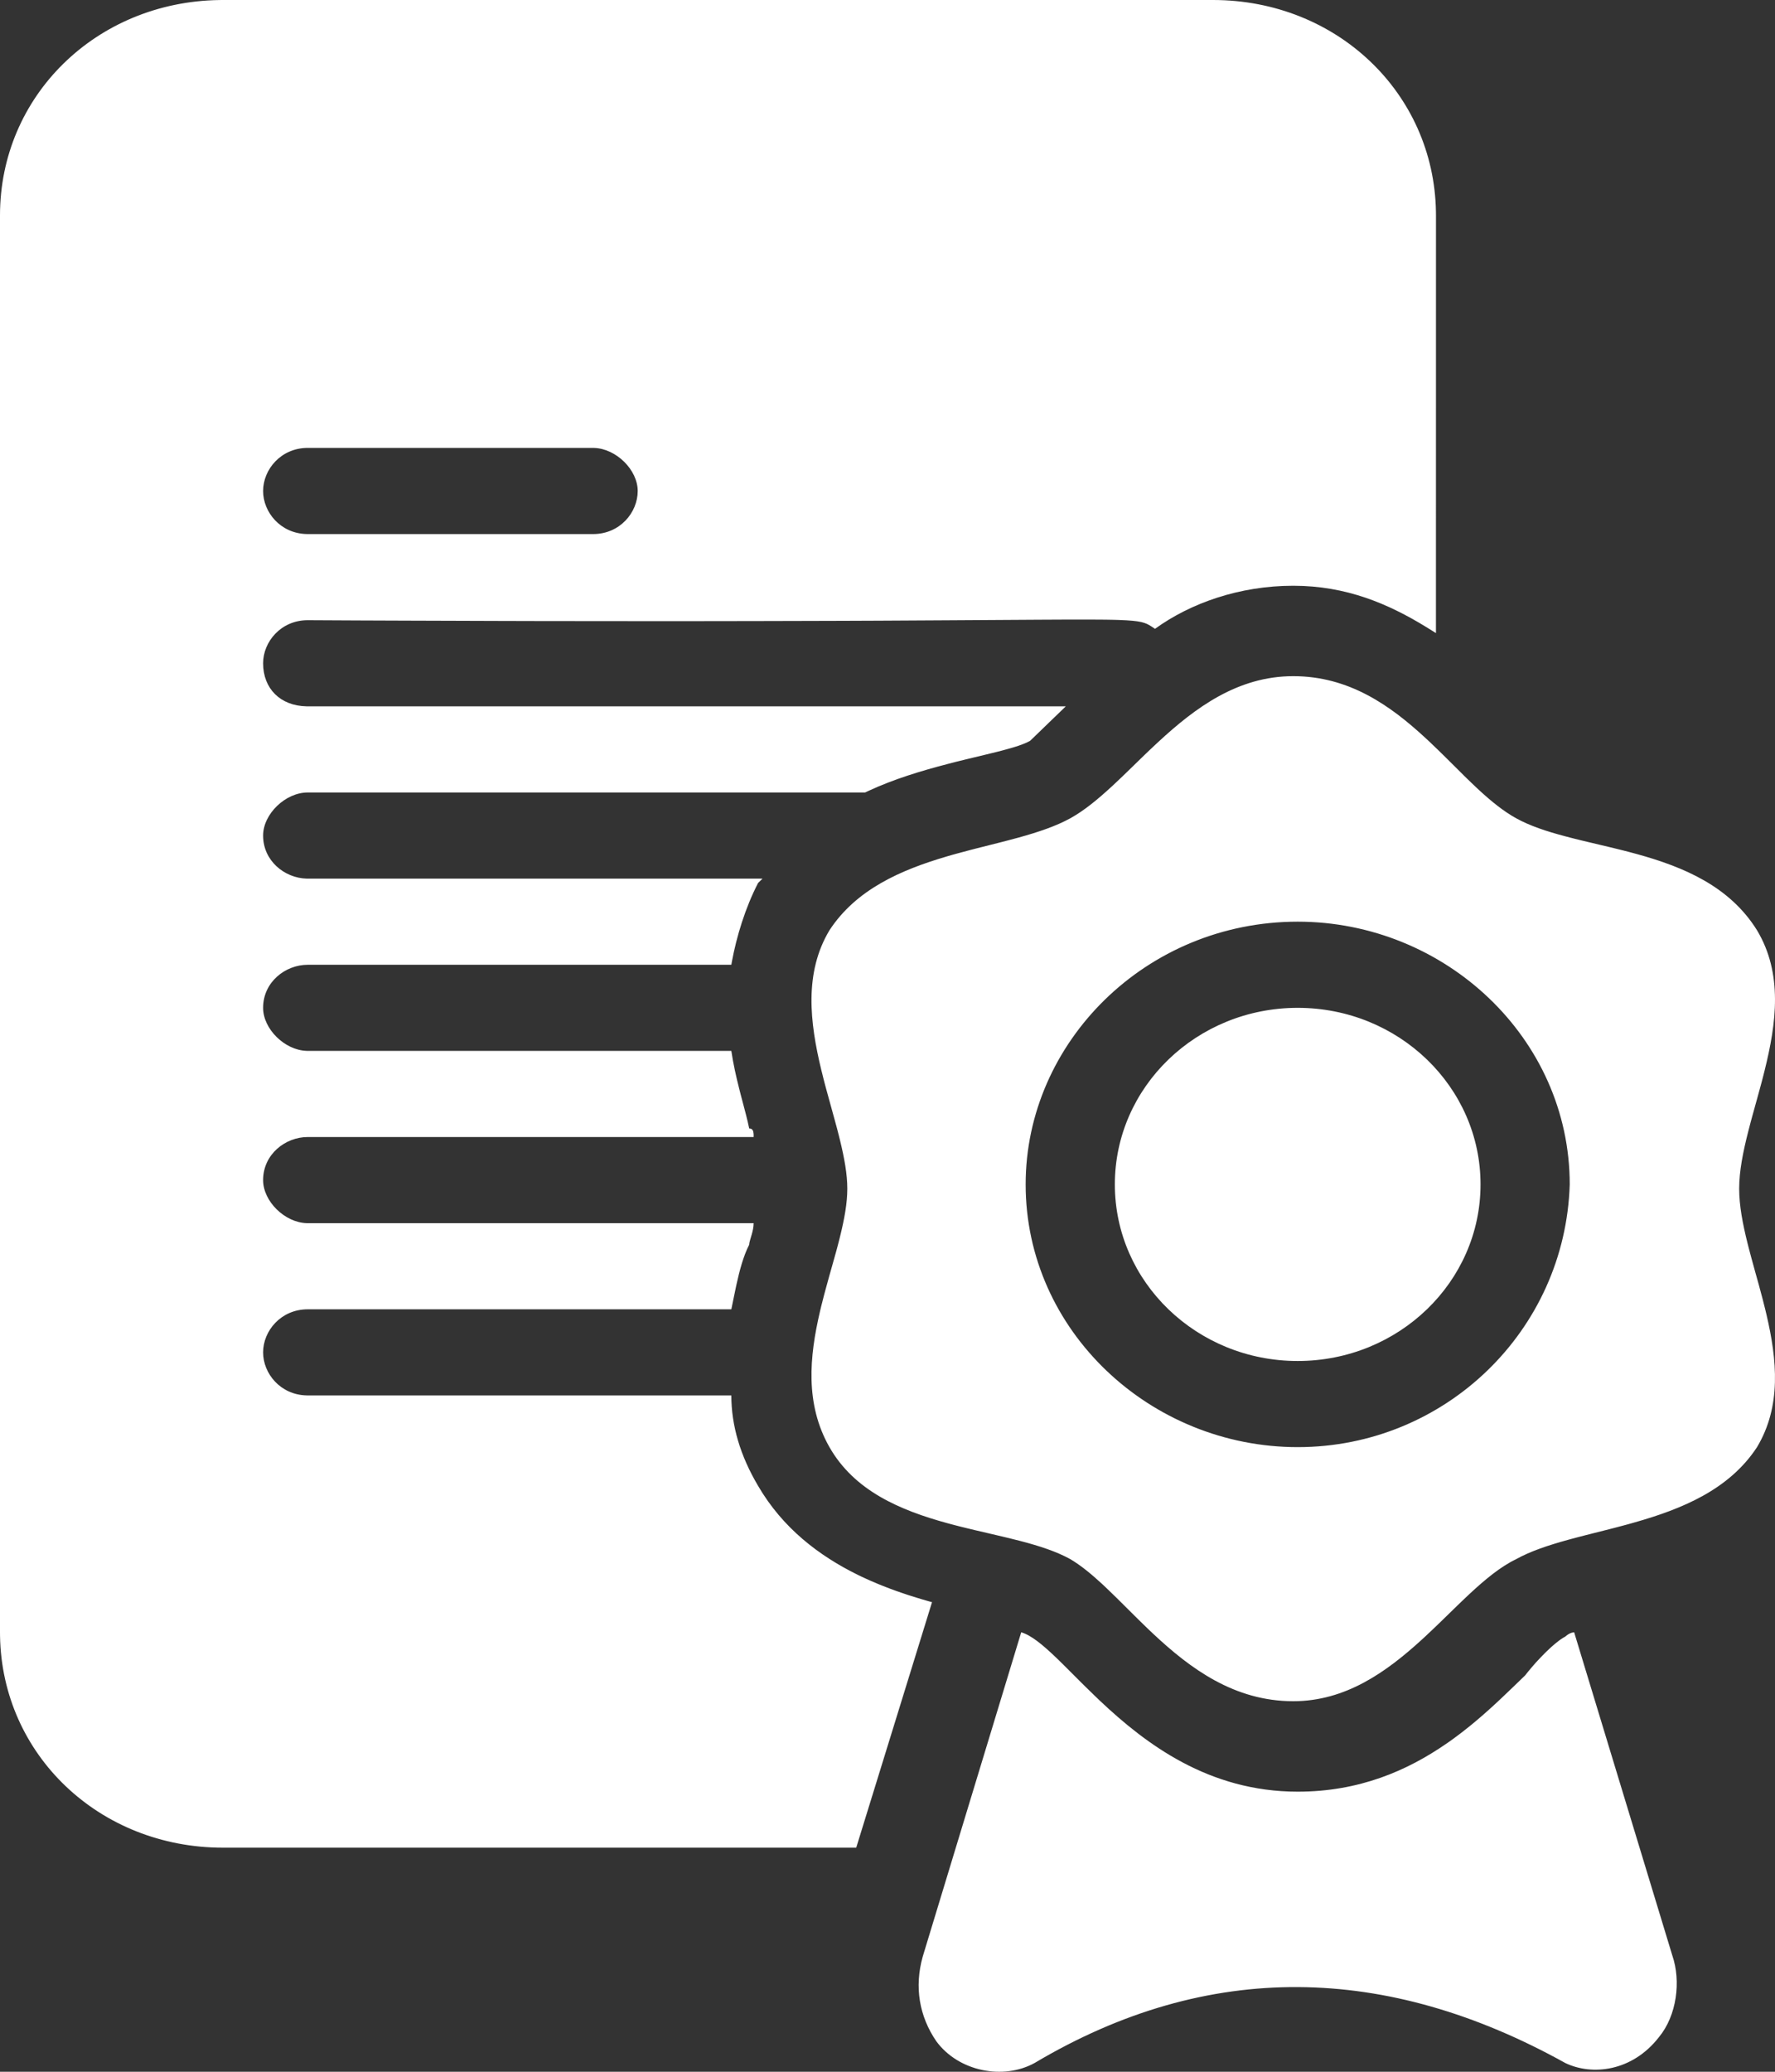 <?xml version="1.0" encoding="UTF-8"?>
<svg width="48px" height="56px" viewBox="0 0 48 56" version="1.1" xmlns="http://www.w3.org/2000/svg" xmlns:xlink="http://www.w3.org/1999/xlink">
    <rect x="0" y="0" width="48" height="56" fill="#333333" stroke="none"/>
    <title>ico_9@1x</title>
    <g id="Page-1" stroke="none" stroke-width="1" fill="none" fill-rule="evenodd">
        <g id="sl-9" transform="translate(-306, -476)" fill="#FFFFFF" fill-rule="nonzero">
            <g id="Shape-11" transform="translate(306, 476)">
                <path d="M27.616,44.121 C27.881,44.198 28.187,44.45 28.549,44.795 L28.649,44.892 L28.649,44.892 L28.804,45.045 L28.804,45.045 L29.249,45.49 L29.249,45.49 L29.369,45.608 C29.449,45.687 29.532,45.768 29.617,45.849 L29.745,45.972 C30.987,47.143 32.687,48.429 35.093,48.429 C36.757,48.429 38.054,47.861 39.105,47.137 L39.209,47.065 L39.209,47.065 L39.312,46.991 C39.363,46.954 39.413,46.916 39.463,46.878 L39.562,46.803 C39.578,46.79 39.594,46.777 39.61,46.764 L39.707,46.688 C39.723,46.675 39.739,46.662 39.755,46.649 L39.849,46.572 L39.849,46.572 L39.942,46.494 L39.942,46.494 L40.033,46.416 L40.033,46.416 L40.123,46.338 L40.123,46.338 L40.212,46.259 L40.212,46.259 L40.343,46.142 L40.343,46.142 L40.47,46.025 L40.47,46.025 L40.595,45.908 L40.595,45.908 L40.757,45.754 L40.757,45.754 L40.915,45.603 L40.915,45.603 L41.243,45.286 L41.271,45.251 L41.271,45.251 L41.326,45.181 C41.336,45.17 41.345,45.158 41.355,45.147 L41.413,45.078 L41.413,45.078 L41.472,45.009 L41.472,45.009 L41.531,44.942 L41.531,44.942 L41.592,44.876 C41.602,44.865 41.612,44.855 41.622,44.844 L41.682,44.781 C41.692,44.77 41.702,44.76 41.712,44.75 L41.772,44.689 L41.772,44.689 L41.831,44.631 L41.831,44.631 L41.889,44.576 L41.889,44.576 L41.946,44.523 L41.946,44.523 L42.002,44.474 L42.002,44.474 L42.056,44.428 C42.162,44.34 42.256,44.273 42.328,44.238 L42.342,44.226 L42.342,44.226 L42.358,44.213 L42.358,44.213 L42.378,44.197 C42.421,44.166 42.485,44.129 42.551,44.123 L42.569,44.122 L45.222,52.853 C45.464,53.552 45.343,54.483 44.861,55.065 C44.137,55.996 43.052,56.112 42.328,55.763 C37.505,53.085 32.681,52.969 27.978,55.763 C27.133,56.228 25.928,55.996 25.324,55.181 C24.852,54.496 24.727,53.7 24.949,52.901 L24.963,52.853 L27.616,44.121 Z M32.802,0 C36.145,0 38.778,2.511 38.831,5.723 L38.832,5.821 L38.831,17.113 L38.722,17.044 C38.704,17.033 38.686,17.021 38.667,17.01 L38.557,16.942 C37.543,16.322 36.409,15.833 34.972,15.833 C33.525,15.833 32.199,16.299 31.234,16.997 L31.137,16.933 C30.975,16.829 30.858,16.779 30.263,16.758 L30.122,16.754 L30.122,16.754 L29.965,16.751 L29.965,16.751 L29.789,16.749 L29.789,16.749 L29.594,16.748 L29.594,16.748 L29.378,16.747 L29.378,16.747 L29.139,16.747 L29.139,16.747 L28.738,16.748 L28.738,16.748 L28.113,16.751 L28.113,16.751 L25.53,16.767 L25.53,16.767 L23.777,16.777 L23.777,16.777 L22.769,16.781 L22.769,16.781 L21.669,16.784 L21.669,16.784 L20.472,16.787 L20.472,16.787 L19.174,16.789 L19.174,16.789 L18.25,16.79 L18.25,16.79 L16.773,16.789 L16.773,16.789 L15.726,16.788 L15.726,16.788 L14.628,16.787 L14.628,16.787 L13.477,16.784 L13.477,16.784 L12.272,16.78 L12.272,16.78 L11.012,16.776 L11.012,16.776 L9.696,16.771 L9.696,16.771 L8.321,16.764 L8.321,16.764 C7.598,16.764 7.115,17.346 7.115,17.928 C7.115,18.616 7.583,19.078 8.287,19.092 L8.321,19.092 L28.822,19.092 L27.857,20.024 L27.857,20.024 C27.777,20.07 27.669,20.115 27.538,20.159 L27.464,20.183 C27.451,20.187 27.438,20.191 27.425,20.195 L27.345,20.219 C27.331,20.223 27.317,20.227 27.303,20.231 L27.217,20.255 L27.217,20.255 L27.08,20.292 L27.08,20.292 L26.935,20.329 L26.935,20.329 L26.677,20.392 L26.677,20.392 L26.113,20.528 L26.113,20.528 L25.922,20.575 C25.89,20.583 25.858,20.591 25.825,20.599 L25.629,20.65 C24.934,20.83 24.177,21.057 23.492,21.375 L23.395,21.421 L8.321,21.421 C7.718,21.421 7.115,22.003 7.115,22.585 C7.115,23.272 7.699,23.734 8.292,23.749 L8.321,23.749 L20.621,23.749 L20.501,23.866 C20.154,24.536 19.918,25.314 19.792,25.993 L19.777,26.078 L8.321,26.078 C7.718,26.078 7.115,26.543 7.115,27.242 C7.115,27.814 7.699,28.387 8.292,28.405 L8.321,28.406 L19.777,28.406 C19.83,28.765 19.907,29.101 19.986,29.414 L20.029,29.583 L20.029,29.583 L20.135,29.985 L20.135,29.985 L20.175,30.138 C20.207,30.264 20.236,30.385 20.26,30.502 C20.35,30.502 20.373,30.566 20.379,30.648 L20.38,30.675 L20.38,30.675 L20.38,30.704 L20.38,30.704 L20.38,30.734 L8.321,30.734 C7.718,30.734 7.115,31.2 7.115,31.898 C7.115,32.471 7.699,33.044 8.292,33.062 L8.321,33.062 L20.38,33.062 C20.38,33.167 20.356,33.272 20.329,33.366 L20.286,33.511 C20.271,33.564 20.26,33.609 20.26,33.644 C20.105,33.944 19.999,34.339 19.912,34.738 L19.884,34.871 L19.884,34.871 L19.843,35.069 L19.843,35.069 L19.777,35.391 L8.321,35.391 C7.598,35.391 7.115,35.972 7.115,36.555 C7.115,37.127 7.582,37.7 8.287,37.718 L8.321,37.719 L19.777,37.719 C19.777,38.534 20.018,39.349 20.501,40.164 C21.166,41.305 22.148,42.053 23.198,42.569 L23.308,42.622 C23.456,42.692 23.606,42.758 23.755,42.819 L23.867,42.864 L23.867,42.864 L23.98,42.908 L23.98,42.908 L24.092,42.951 L24.092,42.951 L24.204,42.992 C24.223,42.999 24.242,43.006 24.261,43.012 L24.373,43.051 C24.391,43.058 24.41,43.064 24.429,43.07 L24.541,43.108 C24.559,43.114 24.578,43.12 24.597,43.126 L24.708,43.161 L24.708,43.161 L24.819,43.195 L24.819,43.195 L24.93,43.229 L24.93,43.229 L25.04,43.261 L25.04,43.261 L25.149,43.292 L25.149,43.292 L25.204,43.307 L23.154,49.943 L6.03,49.943 C2.687,49.943 0.053,47.432 0.001,44.219 L0,44.122 L0,5.821 C0,2.594 2.6,0.051 5.929,0.001 L6.03,0 L32.802,0 Z M34.972,18.277 C36.477,18.277 37.591,19.064 38.551,19.951 L38.661,20.053 C38.679,20.071 38.697,20.088 38.715,20.105 L38.823,20.209 C38.841,20.226 38.859,20.243 38.877,20.26 L38.983,20.364 L38.983,20.364 L39.089,20.468 L39.089,20.468 L39.502,20.878 L39.502,20.878 L39.603,20.979 L39.603,20.979 L39.704,21.077 L39.704,21.077 L39.805,21.174 C39.838,21.206 39.871,21.238 39.905,21.269 L40.004,21.362 C40.336,21.667 40.664,21.933 41.002,22.119 C41.373,22.324 41.826,22.473 42.323,22.604 L42.459,22.64 L42.459,22.64 L42.597,22.675 L42.597,22.675 L42.808,22.727 L42.808,22.727 L43.533,22.899 L43.533,22.899 L43.754,22.953 L43.754,22.953 L43.903,22.99 L43.903,22.99 L44.051,23.028 C44.076,23.035 44.101,23.041 44.125,23.048 L44.274,23.088 C45.536,23.437 46.776,23.959 47.514,25.146 C48.217,26.318 48.039,27.654 47.717,28.945 L47.68,29.091 L47.68,29.091 L47.642,29.237 L47.642,29.237 L47.603,29.382 L47.603,29.382 L47.544,29.598 L47.544,29.598 L47.406,30.097 L47.406,30.097 L47.367,30.238 L47.367,30.238 L47.33,30.377 C47.324,30.4 47.318,30.423 47.312,30.446 L47.276,30.584 C47.136,31.134 47.031,31.656 47.031,32.131 C47.031,32.586 47.127,33.084 47.258,33.609 L47.293,33.746 L47.293,33.746 L47.33,33.885 L47.33,33.885 L47.367,34.024 L47.367,34.024 L47.464,34.377 L47.464,34.377 L47.564,34.735 L47.564,34.735 L47.622,34.952 L47.622,34.952 L47.661,35.097 L47.661,35.097 L47.698,35.243 C47.711,35.292 47.723,35.341 47.735,35.389 L47.77,35.536 C48.056,36.758 48.177,38.01 47.514,39.116 C46.761,40.266 45.487,40.787 44.2,41.152 L44.052,41.194 L44.052,41.194 L43.903,41.234 L43.903,41.234 L43.681,41.293 L43.681,41.293 L43.533,41.331 L43.533,41.331 L42.88,41.496 L42.88,41.496 L42.668,41.551 L42.668,41.551 L42.528,41.588 L42.528,41.588 L42.391,41.625 C41.868,41.77 41.39,41.928 41.002,42.143 C40.58,42.346 40.165,42.688 39.737,43.087 L39.635,43.183 L39.635,43.183 L39.531,43.282 L39.531,43.282 L39.427,43.382 L39.427,43.382 L38.949,43.847 L38.949,43.847 L38.84,43.952 L38.84,43.952 L38.73,44.057 L38.73,44.057 L38.619,44.161 C38.601,44.179 38.582,44.196 38.564,44.214 L38.451,44.318 C37.488,45.197 36.387,45.984 34.972,45.984 C33.38,45.984 32.19,45.104 31.18,44.157 L31.07,44.053 C31.052,44.036 31.034,44.019 31.016,44.001 L30.909,43.897 L30.909,43.897 L30.802,43.793 L30.802,43.793 L30.594,43.587 L30.594,43.587 L30.288,43.283 L30.288,43.283 L30.189,43.185 L30.189,43.185 L30.089,43.088 L30.089,43.088 L29.991,42.993 C29.959,42.961 29.926,42.93 29.894,42.9 L29.797,42.809 C29.507,42.542 29.225,42.31 28.942,42.143 C28.571,41.938 28.112,41.789 27.608,41.657 L27.469,41.622 L27.469,41.622 L27.329,41.587 L27.329,41.587 L27.114,41.535 L27.114,41.535 L26.823,41.467 L26.823,41.467 L26.378,41.363 L26.378,41.363 L26.153,41.309 L26.153,41.309 L26.002,41.272 C25.977,41.266 25.952,41.259 25.927,41.253 L25.776,41.214 L25.776,41.214 L25.626,41.174 C24.348,40.824 23.107,40.303 22.43,39.116 C21.767,37.952 21.888,36.671 22.174,35.449 L22.209,35.302 C22.221,35.254 22.233,35.205 22.246,35.157 L22.283,35.012 L22.283,35.012 L22.322,34.867 L22.322,34.867 L22.361,34.724 L22.361,34.724 L22.42,34.51 L22.42,34.51 L22.577,33.952 L22.577,33.952 L22.615,33.816 L22.615,33.816 L22.651,33.681 L22.651,33.681 L22.686,33.547 L22.686,33.547 L22.719,33.415 C22.833,32.954 22.913,32.522 22.913,32.131 C22.913,31.74 22.833,31.302 22.719,30.835 L22.686,30.701 L22.686,30.701 L22.651,30.565 C22.645,30.542 22.639,30.519 22.633,30.496 L22.577,30.289 L22.577,30.289 L22.381,29.577 L22.381,29.577 L22.341,29.432 L22.341,29.432 L22.302,29.286 L22.302,29.286 L22.264,29.139 C22.258,29.115 22.252,29.09 22.246,29.065 L22.209,28.918 C21.899,27.635 21.741,26.296 22.43,25.146 C23.154,24.04 24.36,23.516 25.596,23.152 L25.744,23.109 L25.744,23.109 L25.893,23.068 L25.893,23.068 L26.042,23.028 L26.042,23.028 L26.264,22.969 L26.264,22.969 L26.411,22.931 L26.411,22.931 L27.065,22.766 L27.065,22.766 L27.277,22.711 L27.277,22.711 L27.416,22.674 L27.416,22.674 L27.554,22.637 C28.076,22.492 28.554,22.333 28.942,22.119 C29.314,21.914 29.679,21.613 30.053,21.269 L30.155,21.174 L30.155,21.174 L30.258,21.077 L30.258,21.077 L30.361,20.979 L30.361,20.979 L30.622,20.726 L30.622,20.726 L30.834,20.52 L30.834,20.52 L30.995,20.364 L30.995,20.364 L31.104,20.26 L31.104,20.26 L31.214,20.157 L31.214,20.157 L31.325,20.053 C32.328,19.126 33.474,18.277 34.972,18.277 Z M35.093,24.913 C30.992,24.913 27.736,28.173 27.736,32.015 C27.736,35.973 31.113,39.116 35.093,39.116 C39.072,39.116 42.328,35.973 42.449,32.015 C42.449,28.056 39.072,24.913 35.093,24.913 Z M35.092,27.242 C37.823,27.242 40.037,29.379 40.037,32.015 C40.037,34.651 37.823,36.788 35.092,36.788 C32.362,36.788 30.148,34.651 30.148,32.015 C30.148,29.379 32.362,27.242 35.092,27.242 Z M16.039,12.107 L8.321,12.107 C7.598,12.107 7.115,12.689 7.115,13.272 C7.115,13.844 7.582,14.417 8.287,14.435 L8.321,14.436 L16.039,14.436 C16.763,14.436 17.245,13.854 17.245,13.272 C17.245,12.699 16.661,12.126 16.068,12.108 L16.039,12.107 Z" id="Shape"></path>
            </g>
        </g>
    </g>
</svg>